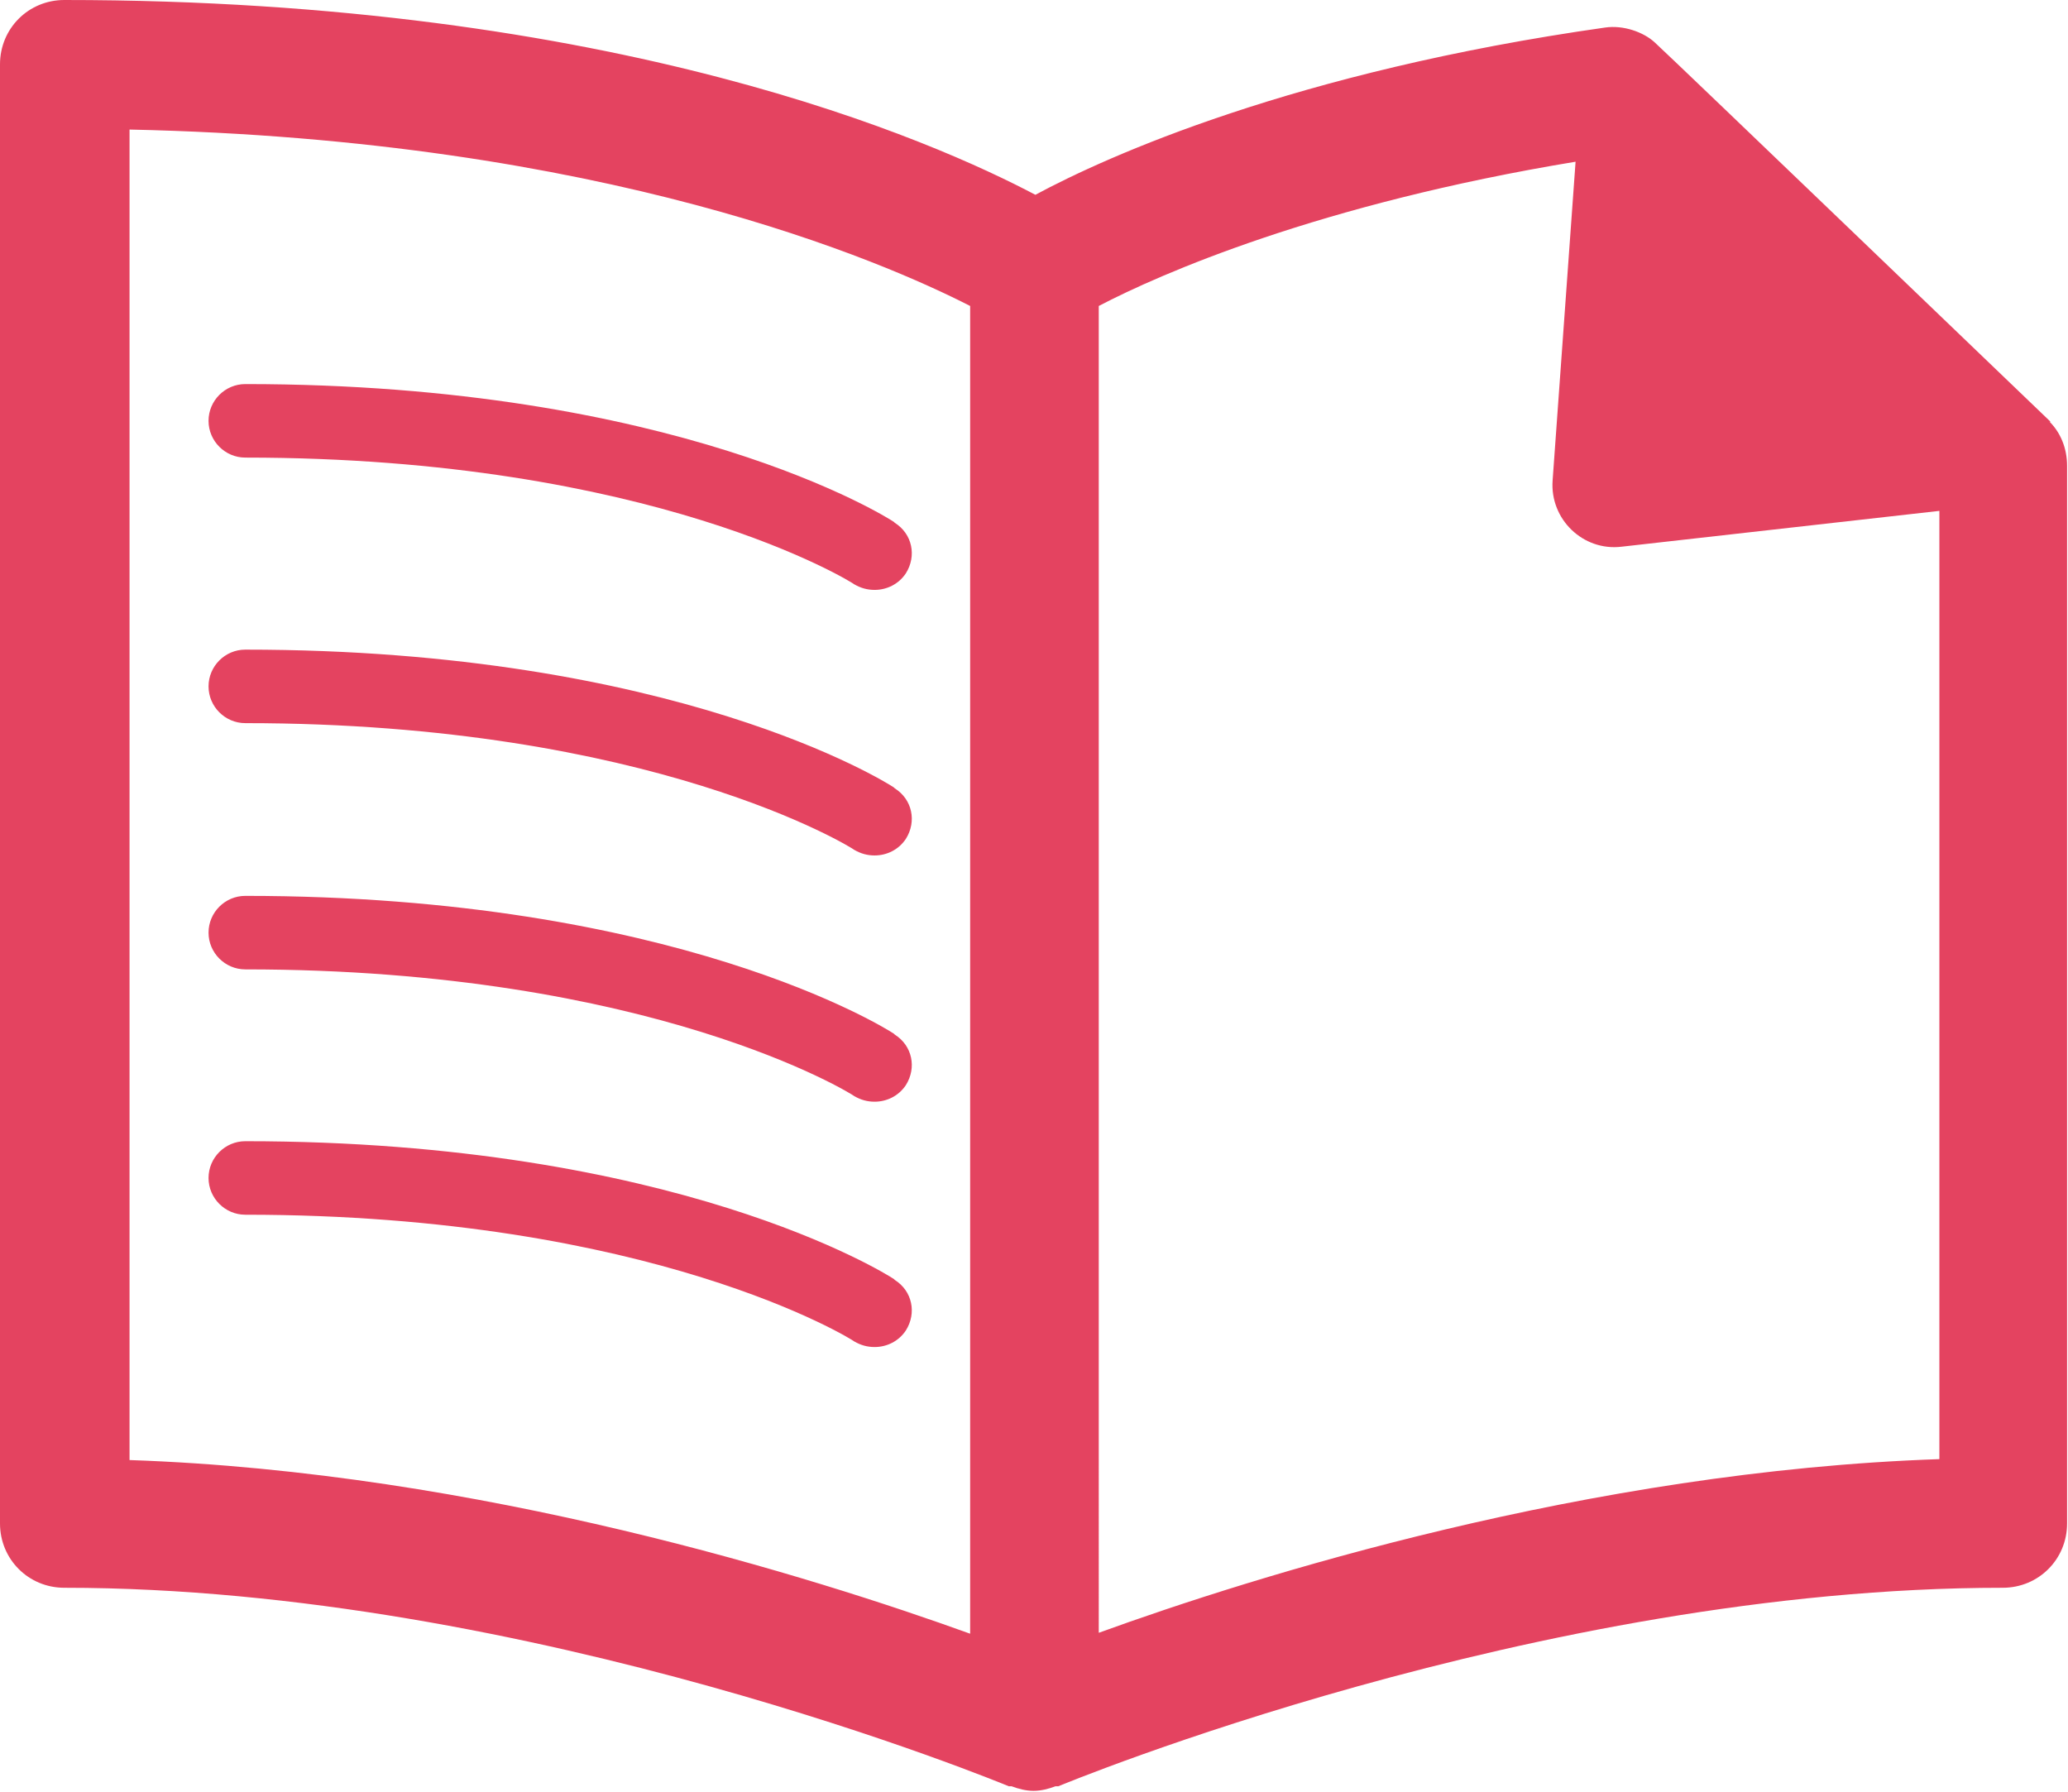 <?xml version="1.0" encoding="UTF-8"?>
<svg id="Layer_2" data-name="Layer 2" xmlns="http://www.w3.org/2000/svg" viewBox="0 0 22.51 19.5">
  <defs>
    <style>
      .cls-1 {
        fill: #e44360;
      }
    </style>
  </defs>
  <g id="Layer_1-2" data-name="Layer 1">
    <g>
      <g>
        <path class="cls-1" d="m9.73,5.68c-.09-.06-2.38-1.5-7.06-1.5-.22,0-.4.18-.4.4s.18.4.4.4c4.43,0,6.61,1.36,6.63,1.38.07.04.14.06.22.06.13,0,.26-.06.34-.18.12-.19.07-.43-.12-.55Z"/>
        <path class="cls-1" d="m9.73,8.57c-.09-.06-2.38-1.5-7.06-1.5-.22,0-.4.18-.4.4s.18.4.4.4c4.43,0,6.61,1.36,6.63,1.38.07.04.14.06.22.06.13,0,.26-.06.34-.18.12-.19.07-.43-.12-.55Z"/>
        <path class="cls-1" d="m9.73,11.25c-.09-.06-2.38-1.5-7.06-1.5-.22,0-.4.18-.4.4s.18.4.4.4c4.43,0,6.61,1.36,6.63,1.38.07.04.14.06.22.06.13,0,.26-.06.34-.18.12-.19.07-.43-.12-.55Z"/>
        <path class="cls-1" d="m9.73,13.92c-.09-.06-2.38-1.5-7.06-1.5-.22,0-.4.18-.4.4s.18.4.4.4c4.43,0,6.61,1.36,6.63,1.38.07.04.14.06.22.06.13,0,.26-.06.34-.18.12-.19.07-.43-.12-.55Z"/>
      </g>
      <path class="cls-1" d="m22.32,4.59c-.2-.19-4.07-3.91-4.31-4.13-.12-.11-.34-.19-.54-.16-3.38.48-5.42,1.4-6.2,1.82C10.17,1.54,6.72,0,.7,0c-.39,0-.7.31-.7.7v15.88c0,.39.31.7.7.7,5.07,0,10.23,2.14,10.28,2.16,0,0,.02,0,.03,0,.08.03.16.05.24.05s.16-.02.24-.05c.01,0,.02,0,.03,0,.05-.02,5.21-2.16,10.28-2.16.39,0,.7-.31.7-.7V5.07c0-.19-.07-.36-.19-.48Zm-11.76,13.19c-1.69-.61-5.34-1.76-9.15-1.89V1.41c5.18.11,8.21,1.44,9.15,1.92v14.45Zm1.4,0V3.33c.67-.35,2.4-1.11,5.19-1.57l-.25,3.47c-.03.42.33.77.75.72l3.46-.39v10.32c-3.82.13-7.47,1.28-9.15,1.89Z"/>
    </g>
  </g>
</svg>